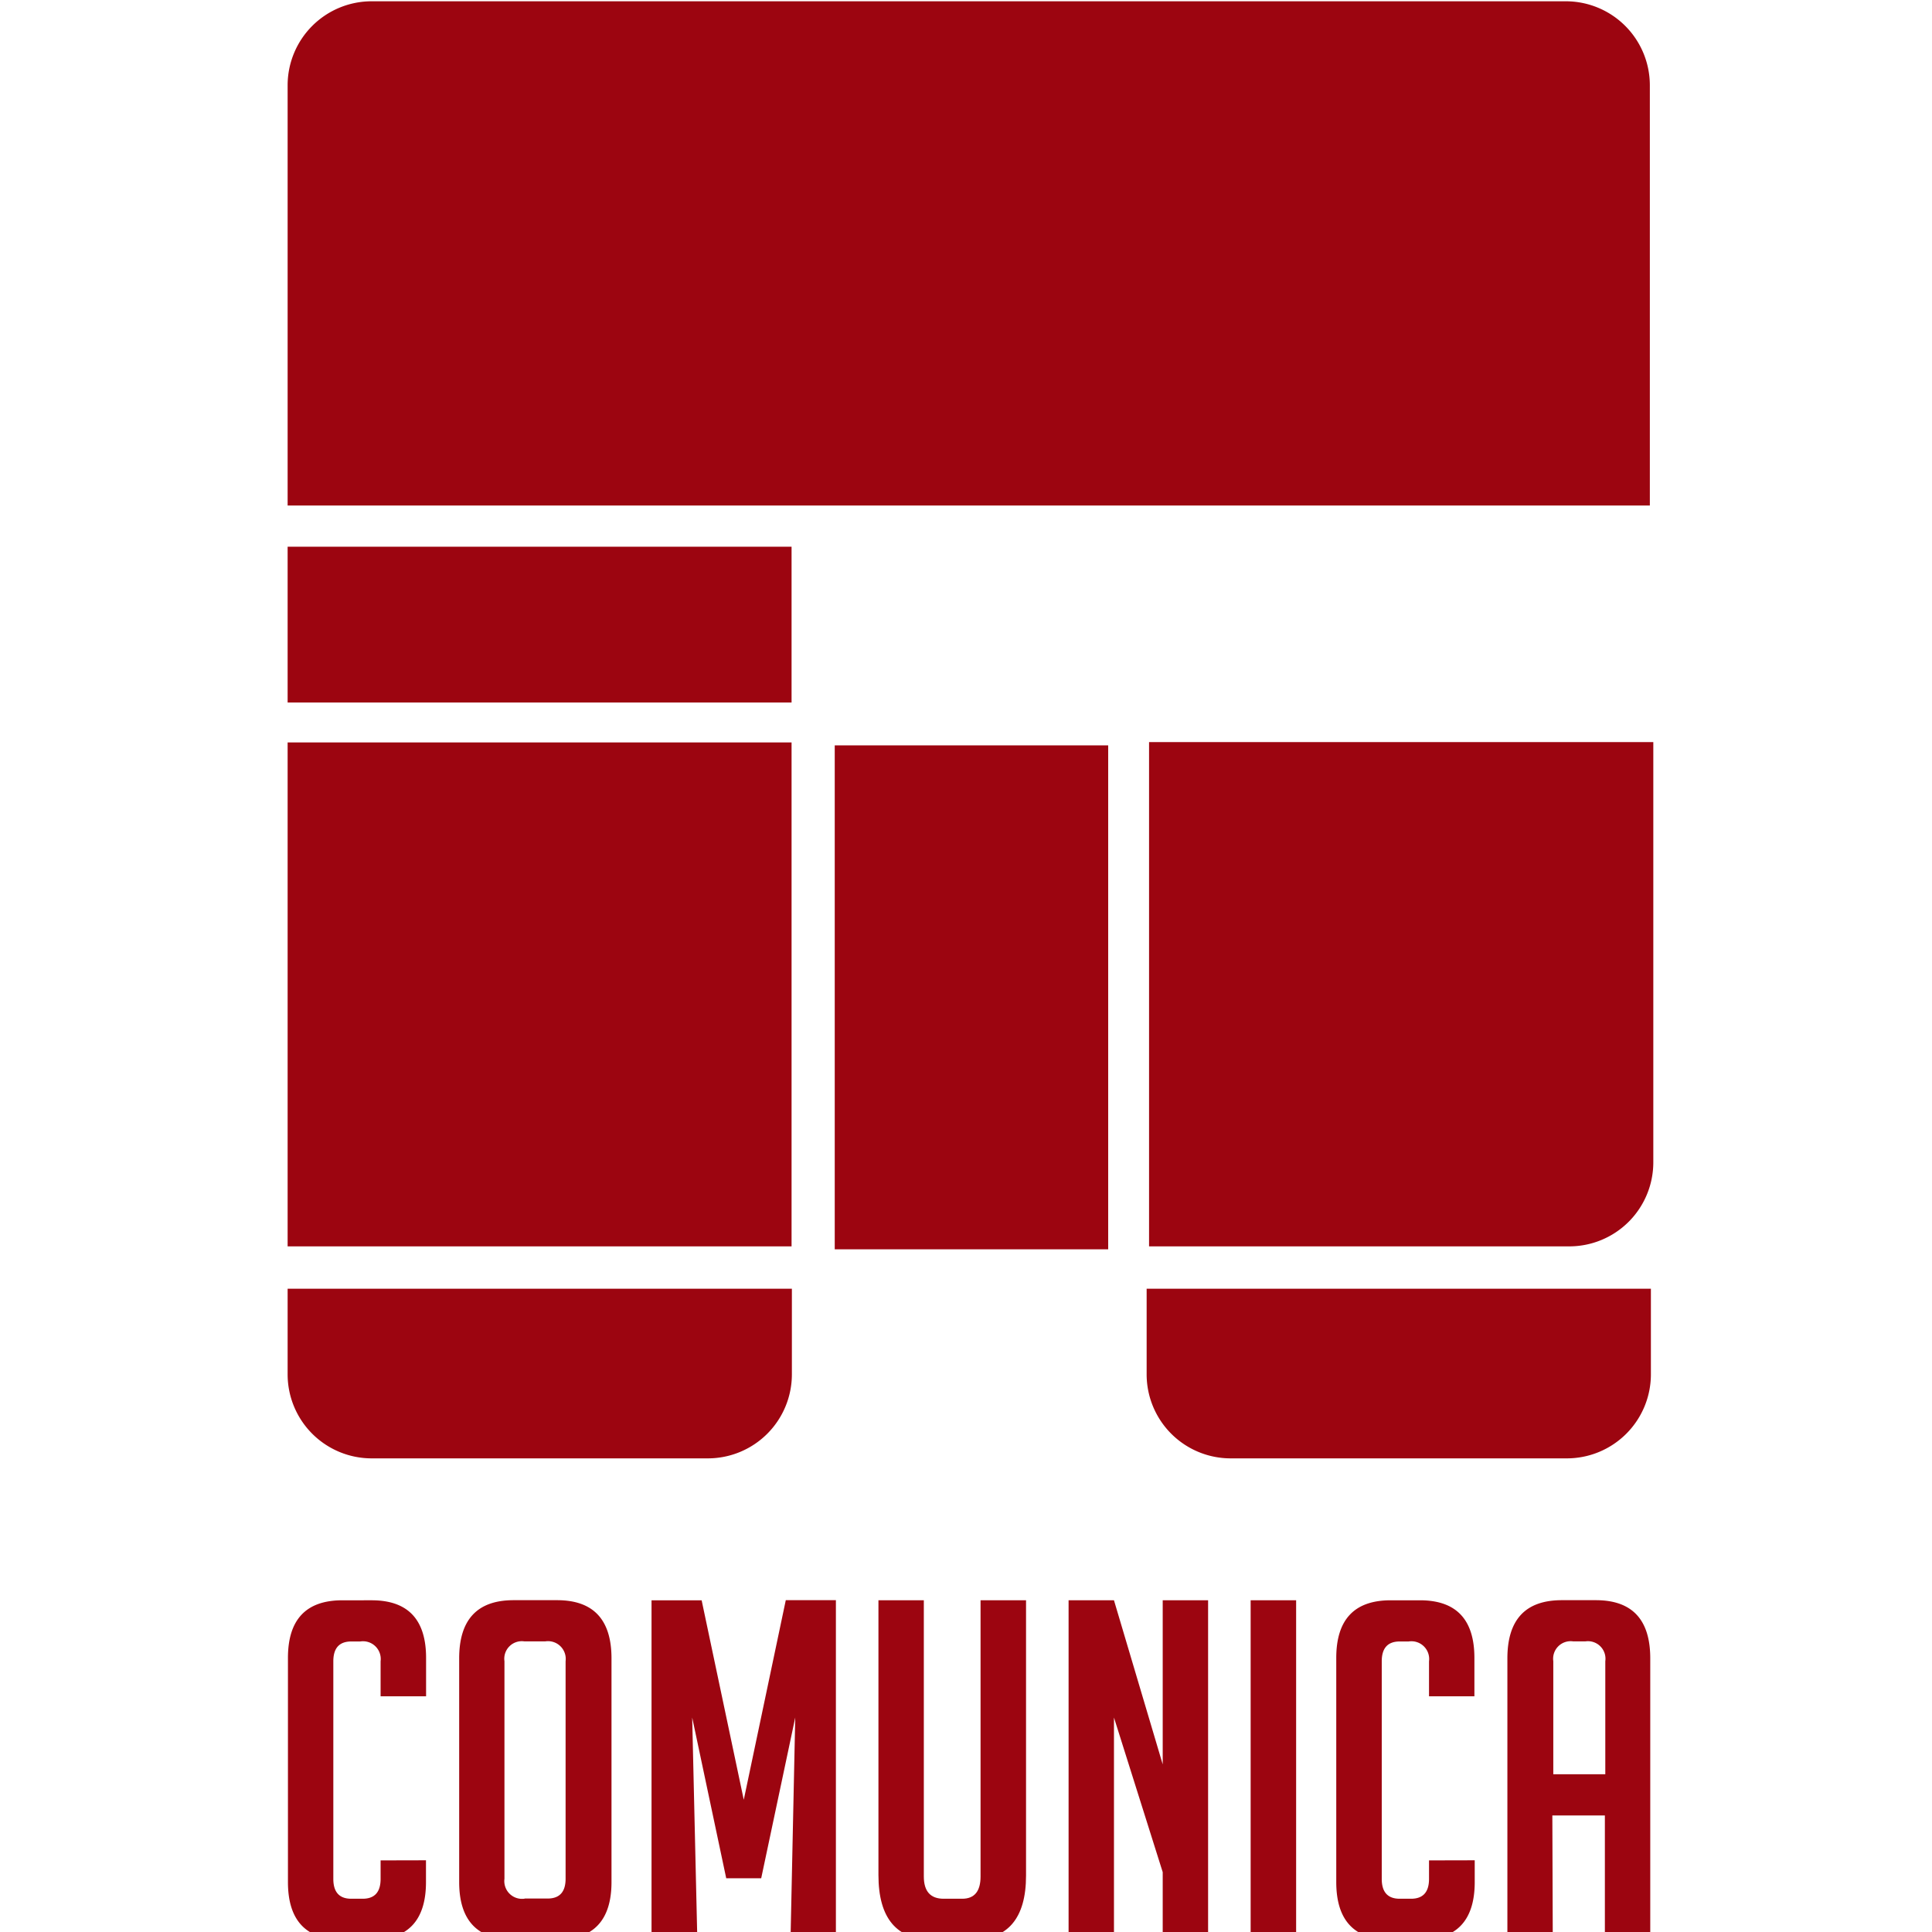 <?xml version="1.0" encoding="UTF-8" standalone="no"?>
<svg viewBox="0 0 16 16" version="1.1" id="svg14" width="16" height="16" xmlns="http://www.w3.org/2000/svg" xmlns:svg="http://www.w3.org/2000/svg" xmlns:rdf="http://www.w3.org/1999/02/22-rdf-syntax-ns#" xmlns:cc="http://creativecommons.org/ns#" xmlns:dc="http://purl.org/dc/elements/1.1/">
  <defs id="defs14" />
  <style>
    path, rect {
    fill: #9c0510;
    }
    @media (prefers-color-scheme: dark) {
    path, rect {
    fill: #ffffff;
    }
    }
  </style>
  <g id="g14" transform="matrix(0.087,0,0,0.087,-2.838,-3.01)">
    <rect x="60" y="105.27" width="47.97" height="47.97" id="rect2" />
    <path d="m 182,153.24 h -40 v -48 h 48 v 40 a 8,8 0 0 1 -8,8 z" id="path2" />
    <path d="M 189.67,82.72 H 60 v -40 a 8,8 0 0 1 8,-8 h 113.67 a 8,8 0 0 1 8,8 z" id="path3" />
    <rect x="141.8" y="86.64" width="47.97" height="14.83" style="fill:" id="rect3" />
    <rect x="60" y="86.64" width="47.97" height="14.83" id="rect4" />
    <rect x="112.08" y="105.55" width="26.03" height="47.97" id="rect5" />
    <path d="m 181.77,173.42 h -32 a 8,8 0 0 1 -8,-8 v -8.15 h 48 v 8.15 a 8,8 0 0 1 -8,8 z" id="path5" />
    <path d="M 100,173.42 H 68 a 8,8 0 0 1 -8,-8 v -8.15 h 48 v 8.15 a 8,8 0 0 1 -8,8 z" id="path6" />
    <path d="m 73.17,211.68 v 2.07 q 0,5.49 -5.18,5.49 h -2.78 q -5.18,0 -5.18,-5.49 v -21.33 q 0,-5.49 5.18,-5.49 H 68 q 5.18,0 5.18,5.49 v 3.65 h -4.33 v -3.33 a 1.69,1.69 0 0 0 -1.94,-1.89 h -0.85 q -1.71,0 -1.71,1.89 v 20.71 q 0,1.89 1.71,1.89 h 1.08 q 1.71,0 1.71,-1.89 v -1.76 z" id="path7" />
    <path d="m 81.55,219.24 q -5.22,0 -5.22,-5.49 v -21.29 q 0,-5.54 5.18,-5.54 h 4.14 q 5.18,0 5.18,5.54 v 21.29 q 0,5.49 -5.22,5.49 z m 1,-3.92 h 2.2 q 1.71,0 1.71,-1.89 v -20.7 a 1.69,1.69 0 0 0 -1.93,-1.89 h -2 a 1.67,1.67 0 0 0 -1.89,1.89 v 20.71 a 1.69,1.69 0 0 0 1.94,1.89 z" id="path8" />
    <path d="m 103.42,205.92 4,-19 h 4.77 v 32.32 h -4.32 l 0.45,-21.15 -3.24,15.3 h -3.33 l -3.24,-15.3 0.49,21.15 h -4.36 v -32.31 h 4.77 z" id="path9" />
    <path d="m 130.29,186.93 v 26.2 q 0,6.12 -5.22,6.12 h -3.65 q -5.18,0 -5.18,-6.17 v -26.15 h 4.32 v 26.29 q 0,2.12 1.89,2.12 h 1.76 q 1.75,0 1.75,-2.12 v -26.29 z" id="path10" />
    <path d="m 143.3,202.55 v -15.62 h 4.32 v 32.32 h -4.32 v -6.44 l -4.64,-14.72 v 21.15 h -4.32 v -32.31 h 4.32 z" id="path11" />
    <path d="M 151.67,219.24 V 186.93 H 156 v 32.32 z" id="path12" />
    <path d="m 173,211.68 v 2.07 q 0,5.49 -5.18,5.49 H 165 q -5.18,0 -5.18,-5.49 v -21.33 q 0,-5.49 5.18,-5.49 h 2.79 q 5.18,0 5.18,5.49 v 3.65 h -4.32 v -3.33 a 1.69,1.69 0 0 0 -1.94,-1.89 h -0.85 q -1.71,0 -1.71,1.89 v 20.71 q 0,1.89 1.71,1.89 h 1.08 q 1.71,0 1.71,-1.89 v -1.76 z" id="path13" />
    <path d="m 180.43,219.24 h -4.32 v -26.78 q 0,-5.54 5.18,-5.54 h 3.24 q 5.18,0 5.18,5.54 v 26.78 h -4.32 v -11.83 h -5 z m 5,-15.75 v -10.76 a 1.67,1.67 0 0 0 -1.89,-1.89 h -1.17 a 1.67,1.67 0 0 0 -1.89,1.89 v 10.76 z" id="path14" />
  </g>
</svg>